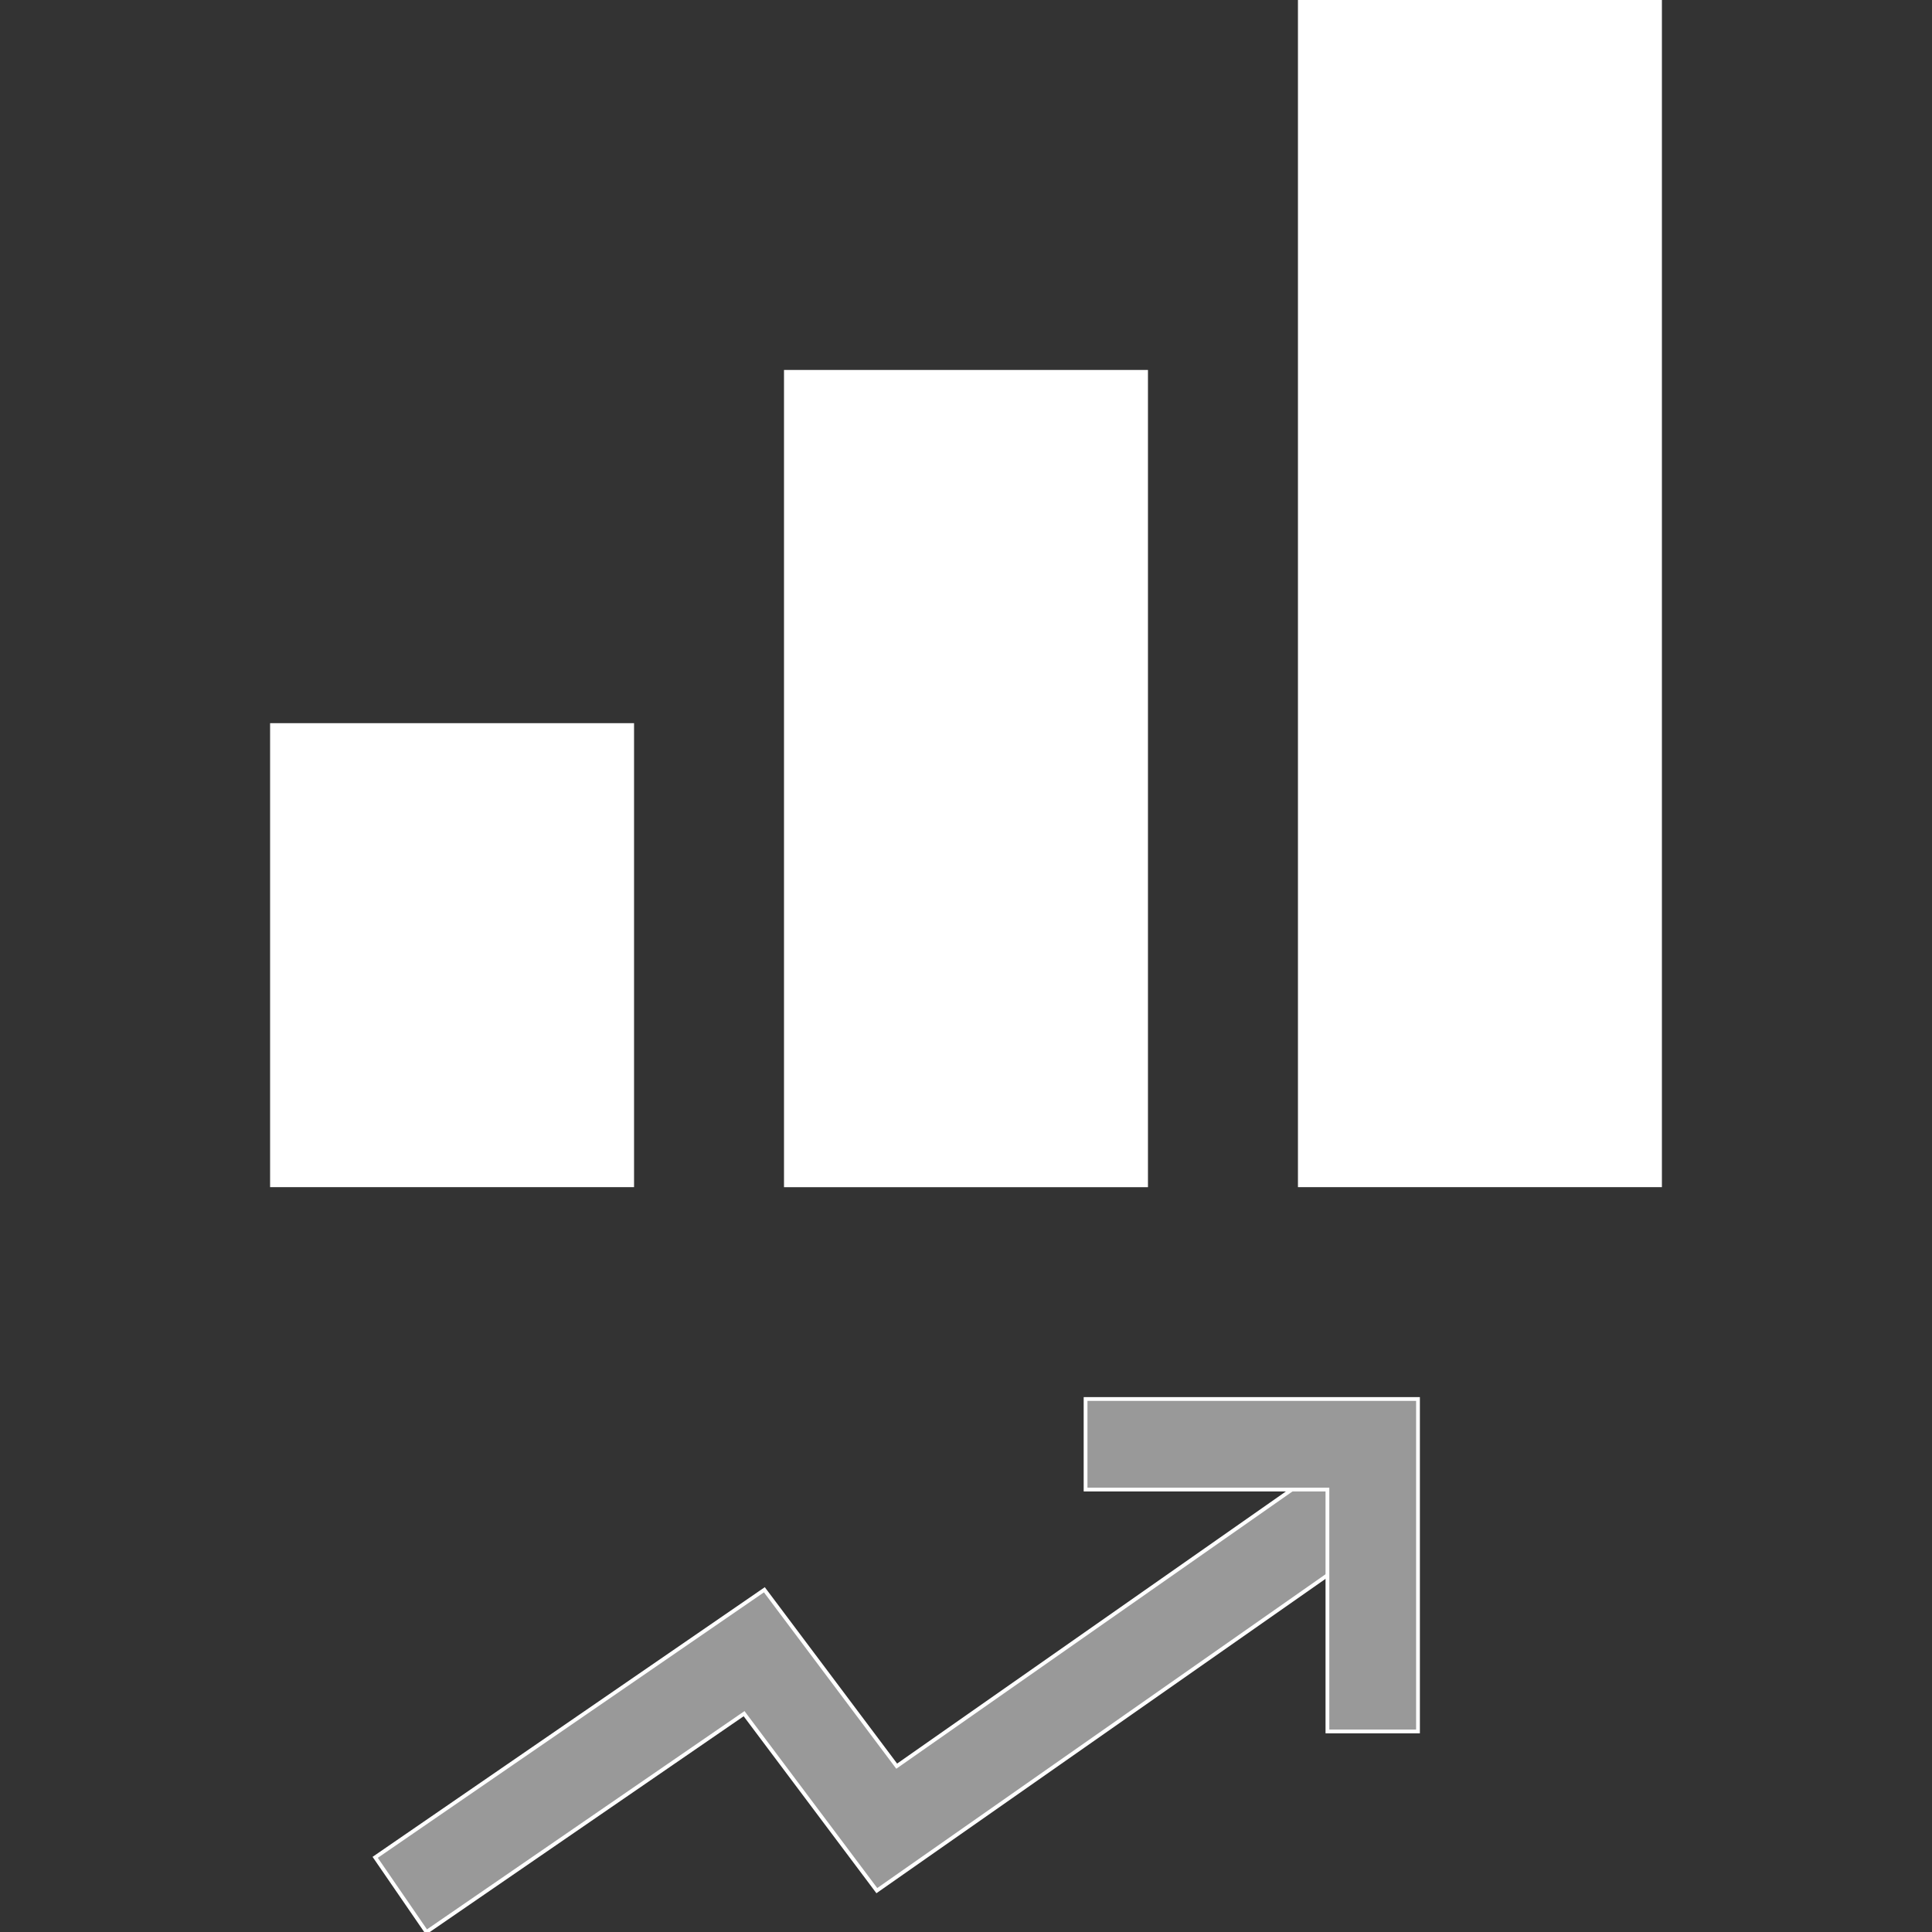 <!DOCTYPE svg PUBLIC "-//W3C//DTD SVG 1.1//EN" "http://www.w3.org/Graphics/SVG/1.1/DTD/svg11.dtd">
<!-- Uploaded to: SVG Repo, www.svgrepo.com, Transformed by: SVG Repo Mixer Tools -->
<svg version="1.1" id="Layer_1" xmlns="http://www.w3.org/2000/svg" xmlns:xlink="http://www.w3.org/1999/xlink" viewBox="0 0 512 512" xml:space="preserve" width="800px" height="800px" fill="#ffffff" stroke="#ffffff">
<rect x="0" y="0" width="512" height="512" fill="#333333" stroke="none"/>
<g id="SVGRepo_bgCarrier" stroke-width="0"/>
<g id="SVGRepo_tracerCarrier" stroke-linecap="round" stroke-linejoin="round"/>
<g id="SVGRepo_iconCarrier"> <rect x="72.078" y="192.147" style="fill:#ffffff;" width="95.452" height="121.96"/> <rect x="208.269" y="98.541" style="fill:#ffffff;" width="95.452" height="215.576"/> <rect x="344.47" width="95.452" height="314.107"/> <g> <polygon style="fill:#999999;" points="113.022,512 99.429,492.214 202.567,421.303 237.634,468.052 351.405,388.42 365.174,408.078 232.37,501.039 197.19,454.139 "/> <polygon style="fill:#999999;" points="375.783,458.851 351.781,458.851 351.781,394.749 287.687,394.749 287.687,370.747 375.783,370.747 "/> </g> </g>
</svg>